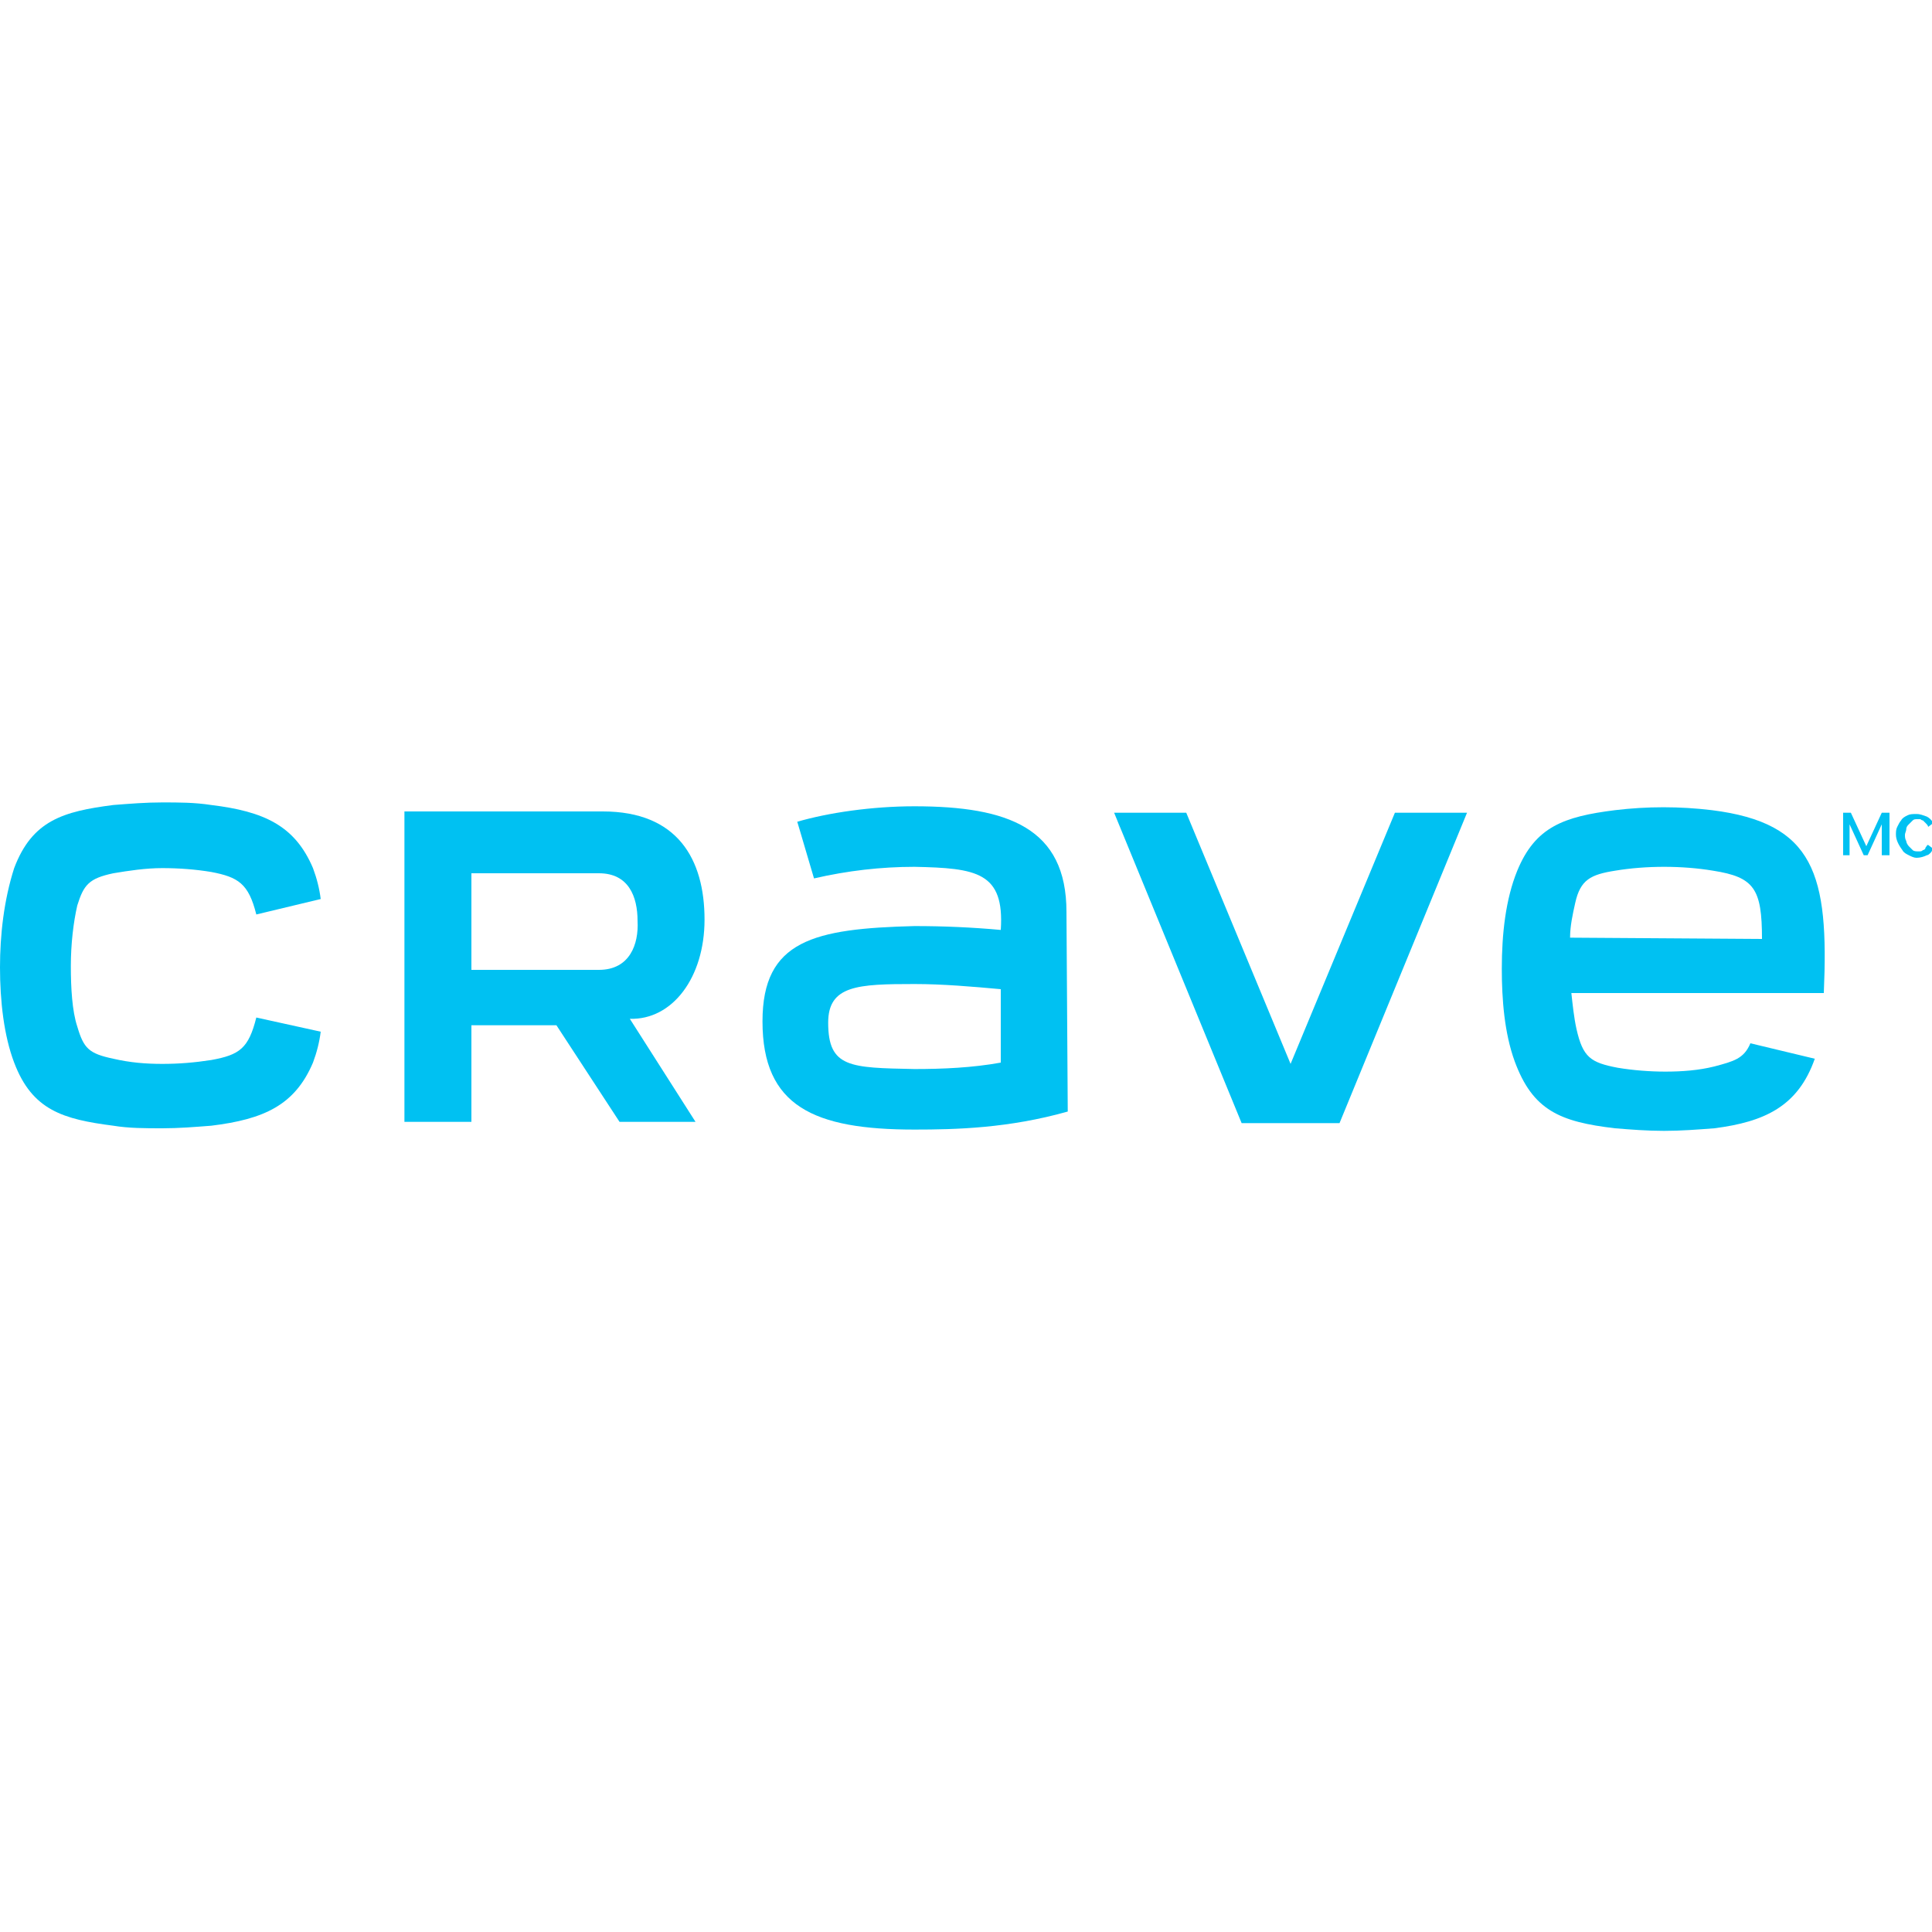 <?xml version="1.0" encoding="utf-8"?>
<!-- Generator: Adobe Illustrator 24.0.3, SVG Export Plug-In . SVG Version: 6.00 Build 0)  -->
<svg version="1.1" id="Layer_1" xmlns="http://www.w3.org/2000/svg" xmlns:xlink="http://www.w3.org/1999/xlink" x="0px" y="0px"
	 viewBox="0 0 150 150" style="enable-background:new 0 0 150 150;" xml:space="preserve">
<style type="text/css">
	.st0{fill:#00C1F2;}
</style>
<path class="st0" d="M146.1,66.4V64l-1.1,2.4h-0.3l-1.1-2.4v2.4h-0.5v-3.3h0.6l1.2,2.6l1.2-2.6h0.6v3.3H146.1z"/>
<path class="st0" d="M147.2,64.8c0-0.2,0-0.4,0.1-0.6c0.1-0.2,0.2-0.4,0.3-0.5c0.1-0.2,0.3-0.3,0.5-0.4c0.2-0.1,0.4-0.1,0.7-0.1
	c0.3,0,0.5,0.1,0.8,0.2c0.2,0.1,0.4,0.3,0.5,0.5l-0.4,0.3c0-0.1-0.1-0.2-0.2-0.3c-0.1-0.1-0.1-0.1-0.2-0.2c-0.1,0-0.2-0.1-0.2-0.1
	c-0.1,0-0.2,0-0.2,0c-0.2,0-0.3,0-0.4,0.1c-0.1,0.1-0.2,0.2-0.3,0.3c-0.1,0.1-0.2,0.2-0.2,0.4c0,0.1-0.1,0.3-0.1,0.4
	c0,0.2,0,0.3,0.1,0.5c0,0.1,0.1,0.3,0.2,0.4c0.1,0.1,0.2,0.2,0.3,0.3c0.1,0.1,0.3,0.1,0.4,0.1c0.1,0,0.2,0,0.2,0
	c0.1,0,0.2-0.1,0.2-0.1c0.1,0,0.2-0.1,0.2-0.2c0.1-0.1,0.1-0.2,0.2-0.2l0.4,0.3c-0.1,0.1-0.1,0.2-0.2,0.3c-0.1,0.1-0.2,0.2-0.3,0.2
	c-0.2,0.1-0.5,0.2-0.8,0.2c-0.2,0-0.4-0.1-0.6-0.2c-0.2-0.1-0.4-0.2-0.5-0.4C147.4,65.6,147.2,65.2,147.2,64.8L147.2,64.8z"/>
<path class="st0" d="M132.9,62.9c-2.5-0.3-5-0.3-7.5,0c-4,0.5-6.2,1.3-7.6,4.7c-0.9,2.2-1.2,4.9-1.2,7.6c0,2.4,0.2,5,1,7.2
	c1.4,3.8,3.5,4.7,7.8,5.2c1.2,0.1,2.5,0.2,3.8,0.2c1.3,0,2.6-0.1,3.9-0.2c3.9-0.5,6.5-1.7,7.8-5.4l-5-1.2c-0.5,1.2-1.3,1.4-2.8,1.8
	c-1.2,0.3-2.5,0.4-3.8,0.4c-1.2,0-2.5-0.1-3.7-0.3c-2.1-0.4-2.7-0.8-3.2-3c-0.2-0.9-0.3-1.9-0.4-2.8h19.6
	C142,67.9,140.9,63.9,132.9,62.9z M121.9,72.8c0-0.9,0.2-1.8,0.4-2.7c0.4-1.8,1.2-2.2,3.1-2.5c1.2-0.2,2.5-0.3,3.8-0.3
	c1.3,0,2.6,0.1,3.8,0.3c3.2,0.5,3.8,1.4,3.8,5.3L121.9,72.8z"/>
<polygon class="st0" points="108.3,63.1 100.2,82.6 92.1,63.1 86.5,63.1 96.4,87.2 104,87.2 113.9,63.1 108.3,63.1 "/>
<path class="st0" d="M54.7,71.4c0-4.7-2.1-8.4-7.9-8.4l-15.4,0v24.1h5.2v-7.5h6.6l4.9,7.5h5.9l-5.1-8C52.2,79.2,54.7,75.9,54.7,71.4
	z M46.5,75.3h-9.9v-7.5h9.9c2.3,0,3,1.8,3,3.7C49.6,73.3,48.9,75.3,46.5,75.3L46.5,75.3z"/>
<path class="st0" d="M0,75.1c0,2.6,0.3,5.3,1.1,7.4c1.4,3.7,3.8,4.4,7.7,4.9c1.2,0.2,2.5,0.2,3.8,0.2c1.3,0,2.5-0.1,3.8-0.2
	c4.1-0.5,6.5-1.6,7.9-4.9c0.3-0.8,0.5-1.6,0.6-2.4l-5-1.1c-0.6,2.4-1.3,2.9-3.5,3.3c-1.3,0.2-2.5,0.3-3.8,0.3
	c-1.3,0-2.5-0.1-3.8-0.4c-1.9-0.4-2.3-0.8-2.8-2.5c-0.4-1.2-0.5-3-0.5-4.7c0-1.7,0.2-3.4,0.5-4.7c0.5-1.6,0.9-2.1,2.8-2.5
	c1.2-0.2,2.5-0.4,3.8-0.4c1.3,0,2.6,0.1,3.8,0.3c2.1,0.4,2.9,0.9,3.5,3.3l5-1.2c-0.1-0.8-0.3-1.6-0.6-2.4c-1.4-3.3-3.8-4.4-7.9-4.9
	c-1.3-0.2-2.5-0.2-3.8-0.2c-1.3,0-2.5,0.1-3.8,0.2c-3.9,0.5-6.3,1.2-7.7,4.9C0.3,69.9,0,72.6,0,75.1z"/>
<path class="st0" d="M82.8,70.8c0-6.5-4.5-8.2-11.8-8.2c-3.3,0-6.7,0.5-9.1,1.2l1.3,4.4c2.6-0.6,5.2-0.9,7.8-0.9
	c4.8,0.1,7,0.4,6.7,4.9c-2.2-0.2-4.4-0.3-6.7-0.3c-7.8,0.2-11.8,1.1-11.8,7.4c0,6.6,4,8.4,11.8,8.4c3.2,0,7.3-0.1,11.9-1.4
	L82.8,70.8z M77.7,82.5C75.5,82.9,73.2,83,71,83c-5-0.1-6.7-0.1-6.7-3.6c0-2.9,2.3-3,6.7-3c2.2,0,4.5,0.2,6.7,0.4L77.7,82.5z"/>
</svg>
